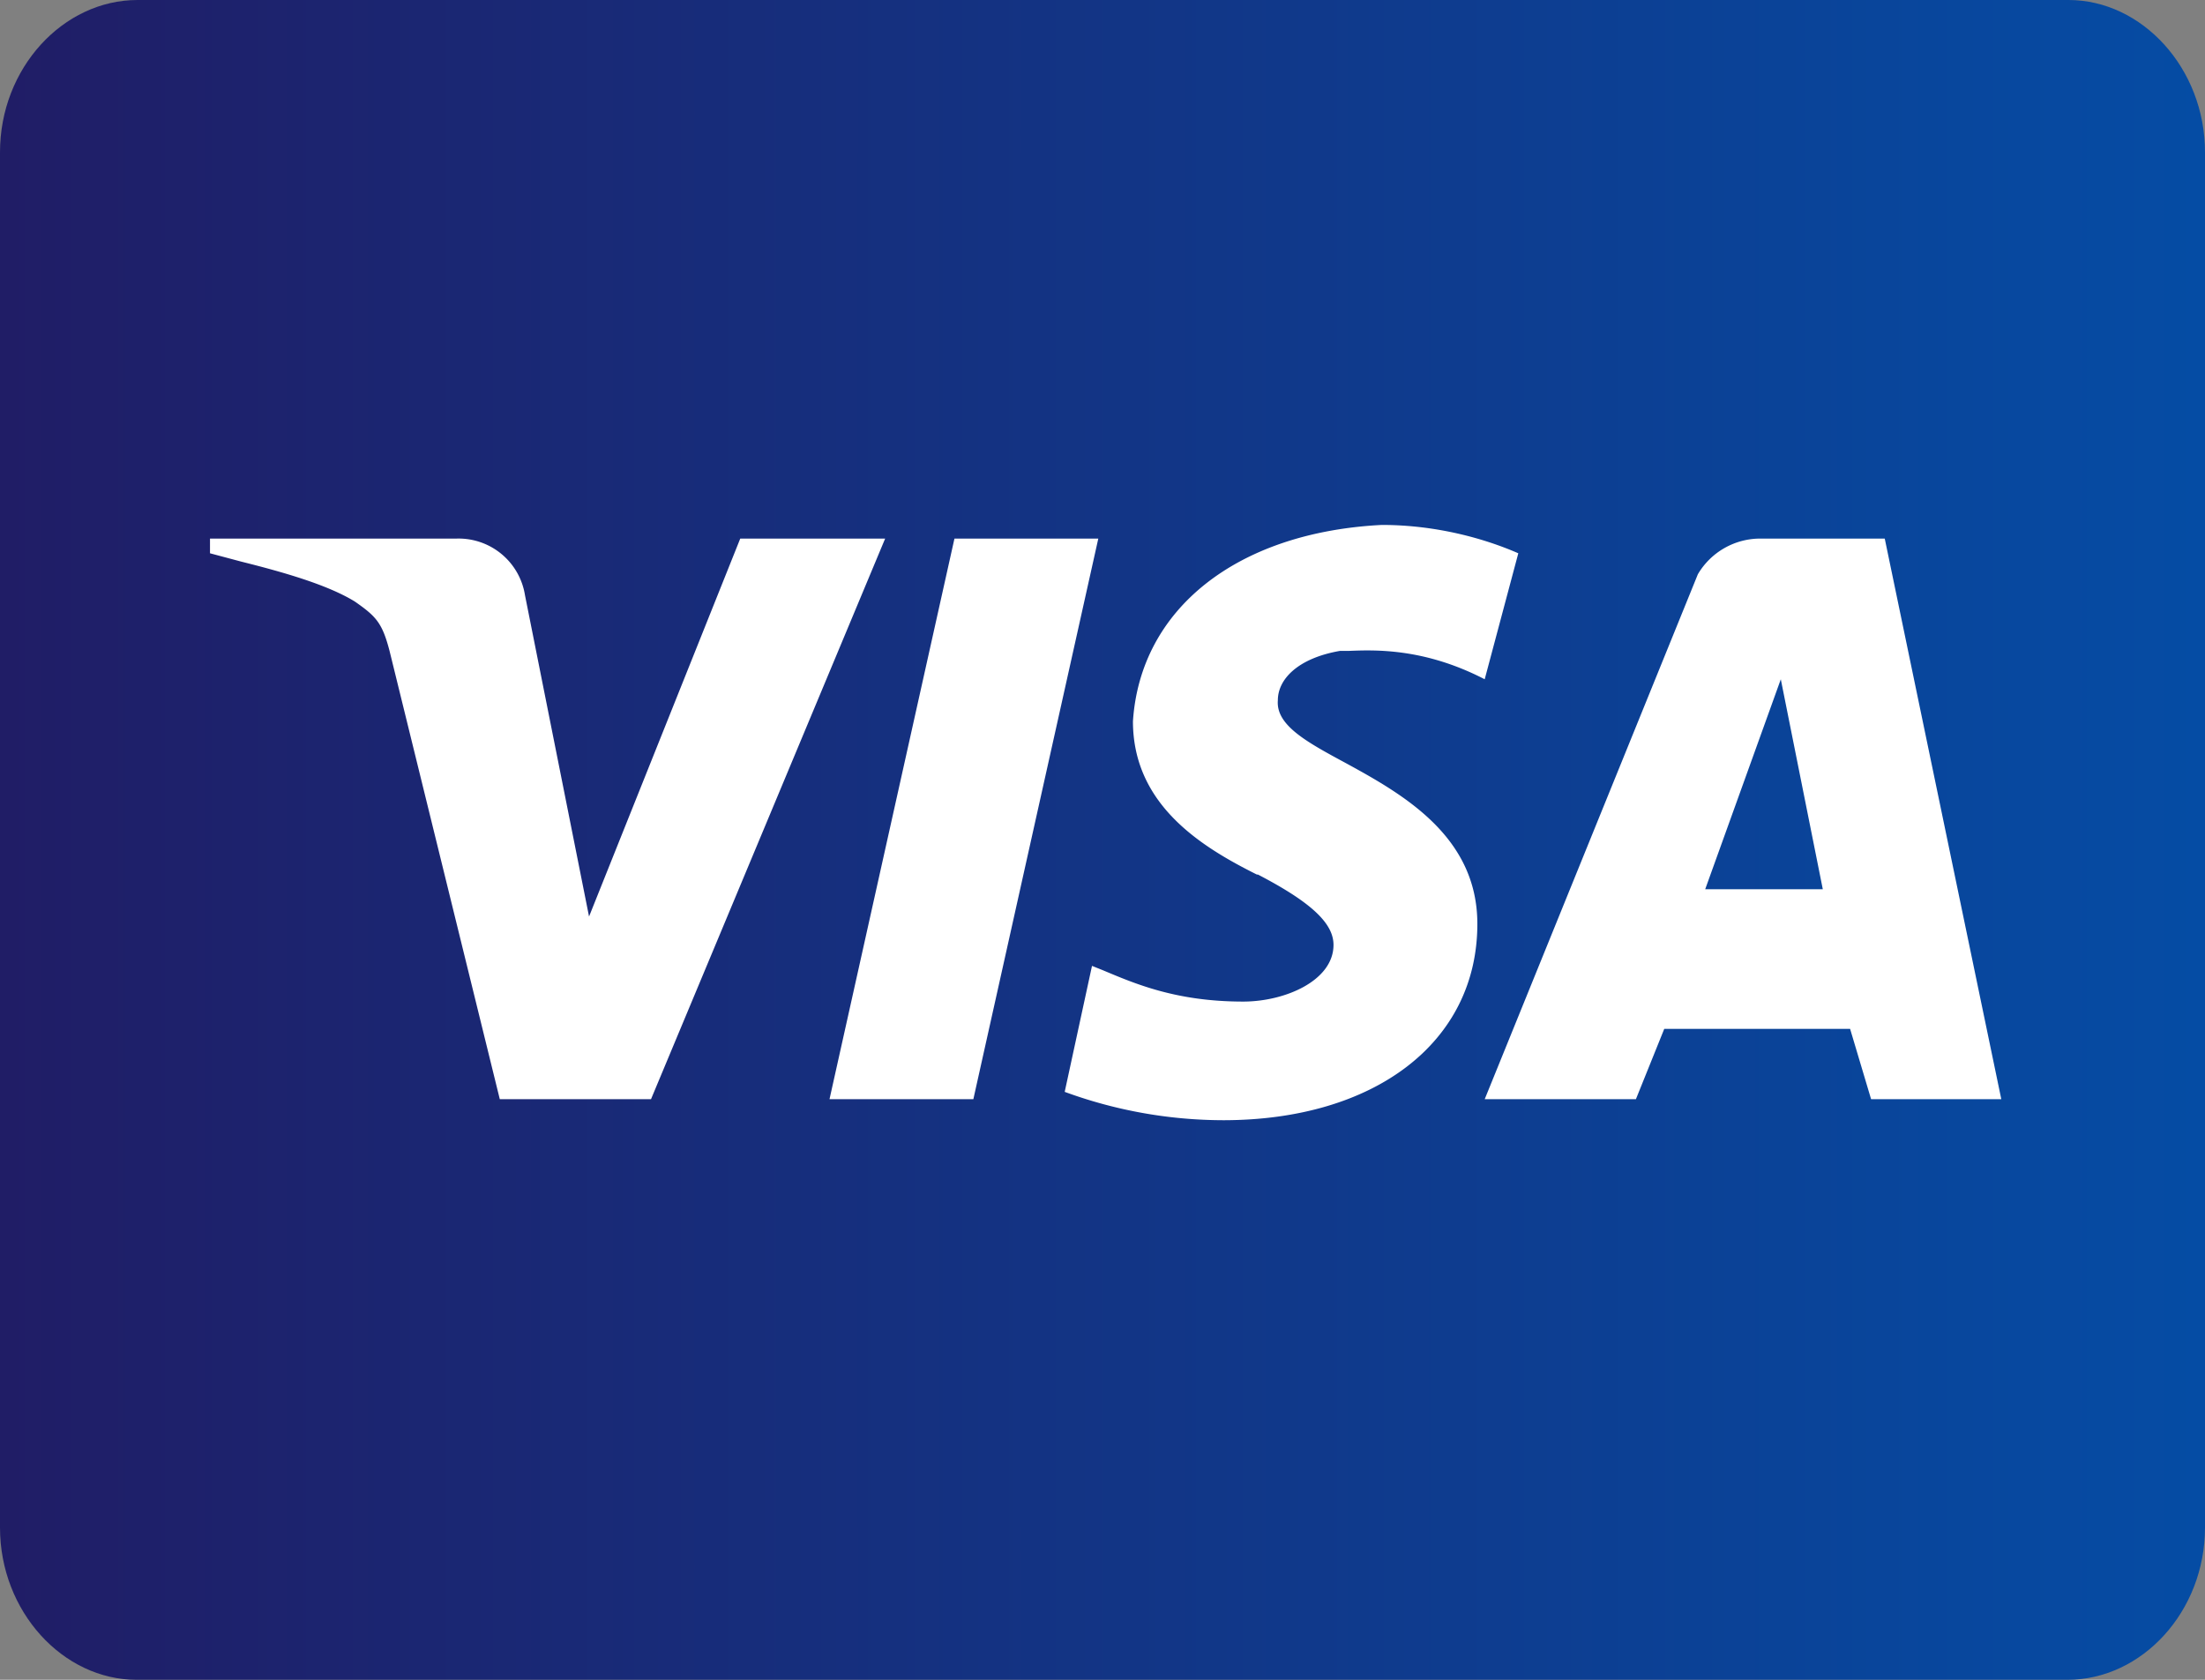 <svg width="21" height="16" viewBox="0 0 21 16" fill="none" xmlns="http://www.w3.org/2000/svg">
  <rect x="0" y="0" width="21" height="16" fill="#808080" stroke="none"/>
  <path d="M21 14.55c0 .8-.6 1.45-1.31 1.45H1.3C.6 16 0 15.35 0 14.55V1.45C0 .65.6 0 1.31 0H19.7C20.4 0 21 .65 21 1.45v13.1Z" fill="url(#a)"/>
  <path d="M11.97 8.33c-.52-.26-1.18-.66-1.18-1.46.07-1.07.99-1.8 2.37-1.87.52 0 .98.13 1.3.27l-.32 1.2c-.58-.3-1.05-.28-1.3-.27h-.08c-.4.07-.59.27-.59.47-.02.24.28.4.65.6.55.3 1.25.7 1.25 1.53 0 1.13-.98 1.87-2.42 1.87a4.4 4.4 0 0 1-1.51-.27l.26-1.2.1.04c.31.13.7.3 1.34.3.4 0 .86-.2.86-.54 0-.2-.2-.4-.72-.67ZM7.05 5.13l-1.44 3.6L5 5.67a.64.64 0 0 0-.65-.54H2v.14l.3.08c.4.1.82.22 1.08.38.2.14.26.2.33.47l1.05 4.27H6.2l2.23-5.34H7.05ZM9.09 5.13 7.9 10.47h1.37l1.19-5.34H9.09Z" fill="#fff"/>
  <path fill-rule="evenodd" clip-rule="evenodd" d="M17.95 5.13h-1.18a.69.69 0 0 0-.6.34l-2.03 5h1.44l.27-.67h1.77l.2.67h1.24l-1.11-5.34Zm-.99 1.34-.72 2h1.12l-.4-2Z" fill="#fff"/>
  <defs>
    <linearGradient id="a" x1="0" y1="16" x2="21" y2="16" gradientUnits="userSpaceOnUse">
      <stop stop-color="#201D66"/>
      <stop offset="1" stop-color="#054CA4"/>
    </linearGradient>
  </defs>
</svg>
